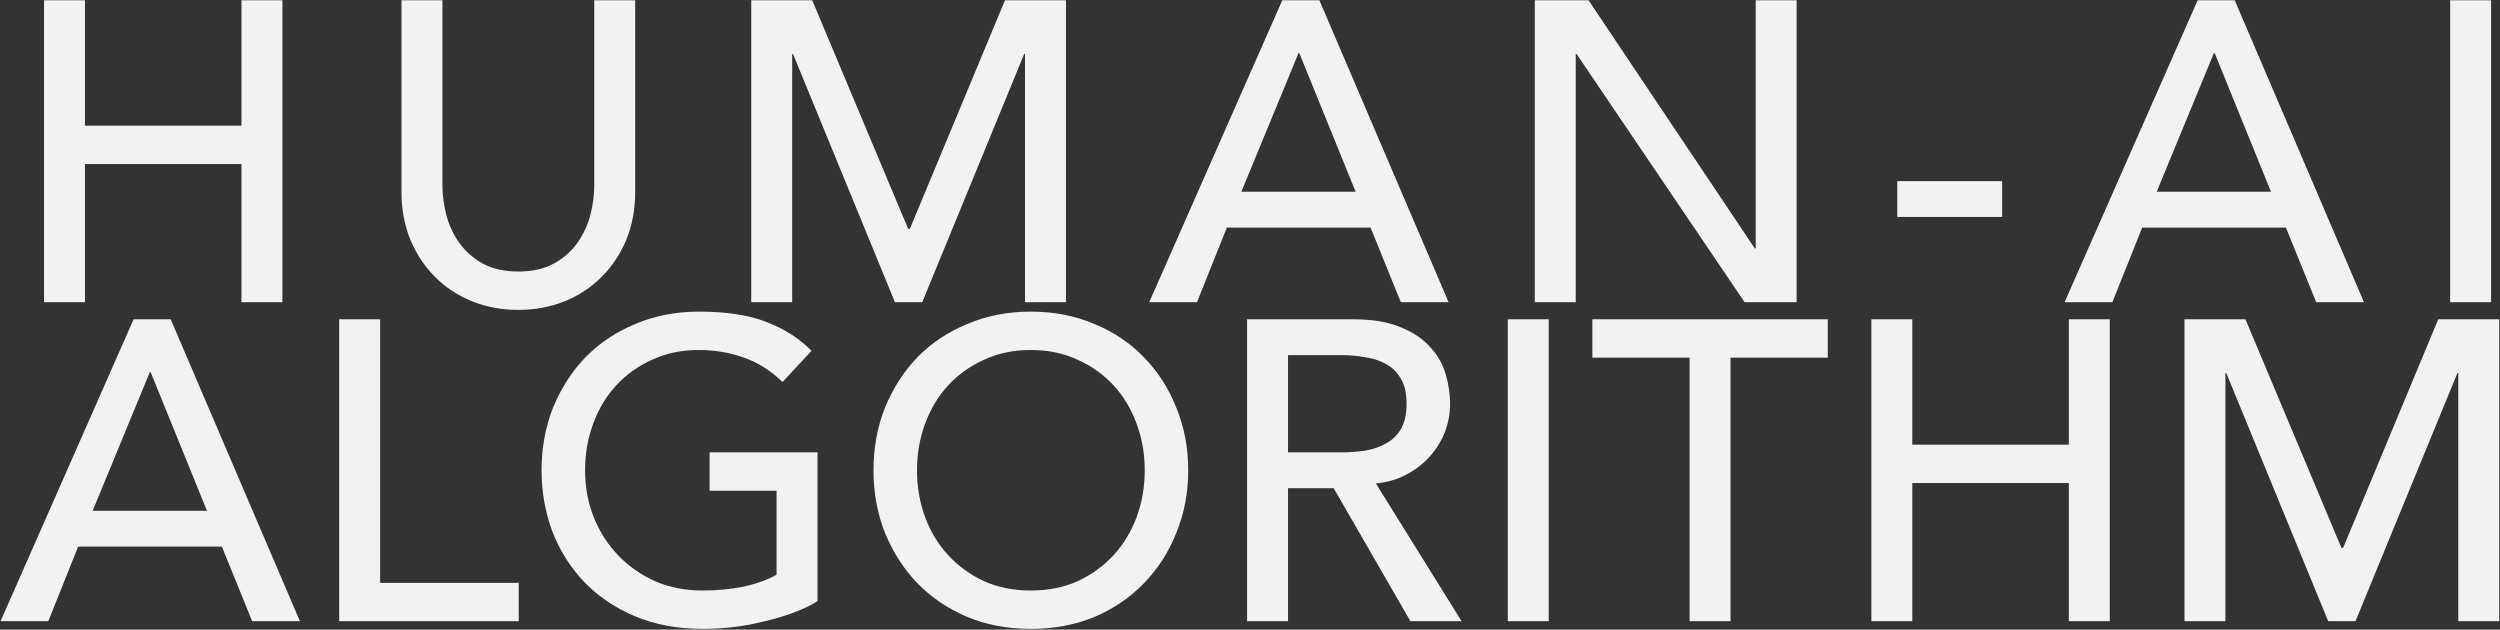 <svg width="1489" height="375" viewBox="0 0 1489 375" fill="none" xmlns="http://www.w3.org/2000/svg">
<rect x="0" y="0" width="1489" height="375" fill="#333333" stroke="none"/>
<path d="M26.224 0.168H50.608V74.844H143.826V0.168H168.21V180H143.826V97.704H50.608V180H26.224V0.168ZM263.514 0.168V110.404C263.514 115.992 264.276 121.834 265.8 127.93C267.324 133.857 269.864 139.36 273.42 144.44C276.976 149.52 281.633 153.669 287.39 156.886C293.147 160.103 300.259 161.712 308.726 161.712C317.193 161.712 324.305 160.103 330.062 156.886C335.819 153.669 340.476 149.52 344.032 144.44C347.588 139.36 350.128 133.857 351.652 127.93C353.176 121.834 353.938 115.992 353.938 110.404V0.168H378.322V114.214C378.322 124.713 376.544 134.28 372.988 142.916C369.432 151.383 364.521 158.749 358.256 165.014C351.991 171.279 344.625 176.105 336.158 179.492C327.691 182.879 318.547 184.572 308.726 184.572C298.905 184.572 289.761 182.879 281.294 179.492C272.827 176.105 265.461 171.279 259.196 165.014C252.931 158.749 248.02 151.383 244.464 142.916C240.908 134.28 239.13 124.713 239.13 114.214V0.168H263.514ZM447.436 0.168H483.758L540.908 136.312H541.924L598.566 0.168H634.888V180H610.504V32.172H609.996L549.29 180H533.034L472.328 32.172H471.82V180H447.436V0.168ZM763.729 0.168H785.827L862.789 180H834.341L816.307 135.55H730.709L712.929 180H684.481L763.729 0.168ZM807.417 114.214L773.889 31.664H773.381L739.345 114.214H807.417ZM914.123 0.168H946.127L1045.19 147.996H1045.7V0.168H1070.08V180H1039.09L939.015 32.172H938.507V180H914.123V0.168ZM1192.48 129.2H1130V107.864H1192.48V129.2ZM1308.92 0.168H1331.01L1407.98 180H1379.53L1361.49 135.55H1275.9L1258.12 180H1229.67L1308.92 0.168ZM1352.6 114.214L1319.08 31.664H1318.57L1284.53 114.214H1352.6ZM1459.31 0.168H1483.69V180H1459.31V0.168ZM79.571 190.168H101.669L178.631 370H150.183L132.149 325.55H46.551L28.771 370H0.323L79.571 190.168ZM123.259 304.214L89.731 221.664H89.223L55.187 304.214H123.259ZM202.025 190.168H226.409V347.14H308.959V370H202.025V190.168ZM486.9 269.416V358.062C482.497 360.771 477.502 363.142 471.914 365.174C466.326 367.206 460.484 368.899 454.388 370.254C448.461 371.778 442.365 372.879 436.1 373.556C430.004 374.233 424.247 374.572 418.828 374.572C403.588 374.572 389.957 372.032 377.934 366.952C366.081 361.872 356.005 355.014 347.708 346.378C339.58 337.742 333.315 327.751 328.912 316.406C324.679 304.891 322.562 292.784 322.562 280.084C322.562 266.707 324.848 254.261 329.42 242.746C334.161 231.231 340.596 221.241 348.724 212.774C357.021 204.307 366.927 197.703 378.442 192.962C389.957 188.051 402.572 185.596 416.288 185.596C432.883 185.596 446.429 187.713 456.928 191.946C467.427 196.01 476.232 201.683 483.344 208.964L466.072 227.506C458.621 220.394 450.747 215.483 442.45 212.774C434.153 209.895 425.432 208.456 416.288 208.456C405.959 208.456 396.645 210.403 388.348 214.298C380.051 218.023 372.939 223.103 367.012 229.538C361.085 235.973 356.513 243.593 353.296 252.398C350.079 261.034 348.47 270.263 348.47 280.084C348.47 290.244 350.248 299.727 353.804 308.532C357.36 317.168 362.271 324.703 368.536 331.138C374.801 337.573 382.167 342.653 390.634 346.378C399.101 349.934 408.329 351.712 418.32 351.712C426.956 351.712 435.084 350.95 442.704 349.426C450.493 347.733 457.097 345.362 462.516 342.314V292.276H422.638V269.416H486.9ZM613.981 374.572C600.265 374.572 587.65 372.201 576.135 367.46C564.621 362.549 554.715 355.861 546.417 347.394C538.289 338.927 531.855 328.937 527.113 317.422C522.541 305.907 520.255 293.461 520.255 280.084C520.255 266.707 522.541 254.261 527.113 242.746C531.855 231.231 538.289 221.241 546.417 212.774C554.715 204.307 564.621 197.703 576.135 192.962C587.65 188.051 600.265 185.596 613.981 185.596C627.697 185.596 640.313 188.051 651.827 192.962C663.342 197.703 673.163 204.307 681.291 212.774C689.589 221.241 696.023 231.231 700.595 242.746C705.337 254.261 707.707 266.707 707.707 280.084C707.707 293.461 705.337 305.907 700.595 317.422C696.023 328.937 689.589 338.927 681.291 347.394C673.163 355.861 663.342 362.549 651.827 367.46C640.313 372.201 627.697 374.572 613.981 374.572ZM613.981 351.712C624.311 351.712 633.624 349.849 641.921 346.124C650.219 342.229 657.331 337.065 663.257 330.63C669.184 324.195 673.756 316.66 676.973 308.024C680.191 299.219 681.799 289.905 681.799 280.084C681.799 270.263 680.191 261.034 676.973 252.398C673.756 243.593 669.184 235.973 663.257 229.538C657.331 223.103 650.219 218.023 641.921 214.298C633.624 210.403 624.311 208.456 613.981 208.456C603.652 208.456 594.339 210.403 586.041 214.298C577.744 218.023 570.632 223.103 564.705 229.538C558.779 235.973 554.207 243.593 550.989 252.398C547.772 261.034 546.163 270.263 546.163 280.084C546.163 289.905 547.772 299.219 550.989 308.024C554.207 316.66 558.779 324.195 564.705 330.63C570.632 337.065 577.744 342.229 586.041 346.124C594.339 349.849 603.652 351.712 613.981 351.712ZM742.767 190.168H806.013C817.528 190.168 827.011 191.777 834.461 194.994C841.912 198.042 847.754 202.021 851.987 206.932C856.39 211.673 859.438 217.092 861.131 223.188C862.825 229.115 863.671 234.872 863.671 240.46C863.671 246.217 862.655 251.805 860.623 257.224C858.591 262.473 855.628 267.299 851.733 271.702C848.008 275.935 843.351 279.576 837.763 282.624C832.345 285.503 826.249 287.281 819.475 287.958L870.529 370H840.049L794.329 290.752H767.151V370H742.767V190.168ZM767.151 269.416H799.155C803.897 269.416 808.553 269.077 813.125 268.4C817.867 267.553 822.015 266.114 825.571 264.082C829.297 262.05 832.26 259.171 834.461 255.446C836.663 251.551 837.763 246.556 837.763 240.46C837.763 234.364 836.663 229.453 834.461 225.728C832.26 221.833 829.297 218.87 825.571 216.838C822.015 214.806 817.867 213.451 813.125 212.774C808.553 211.927 803.897 211.504 799.155 211.504H767.151V269.416ZM898.045 190.168H922.429V370H898.045V190.168ZM1006.33 213.028H948.418V190.168H1088.63V213.028H1030.71V370H1006.33V213.028ZM1114.59 190.168H1138.97V264.844H1232.19V190.168H1256.58V370H1232.19V287.704H1138.97V370H1114.59V190.168ZM1301.08 190.168H1337.4L1394.55 326.312H1395.57L1452.21 190.168H1488.53V370H1464.15V222.172H1463.64L1402.93 370H1386.68L1325.97 222.172H1325.46V370H1301.08V190.168Z" fill="#F2F2F2"/>
</svg>
